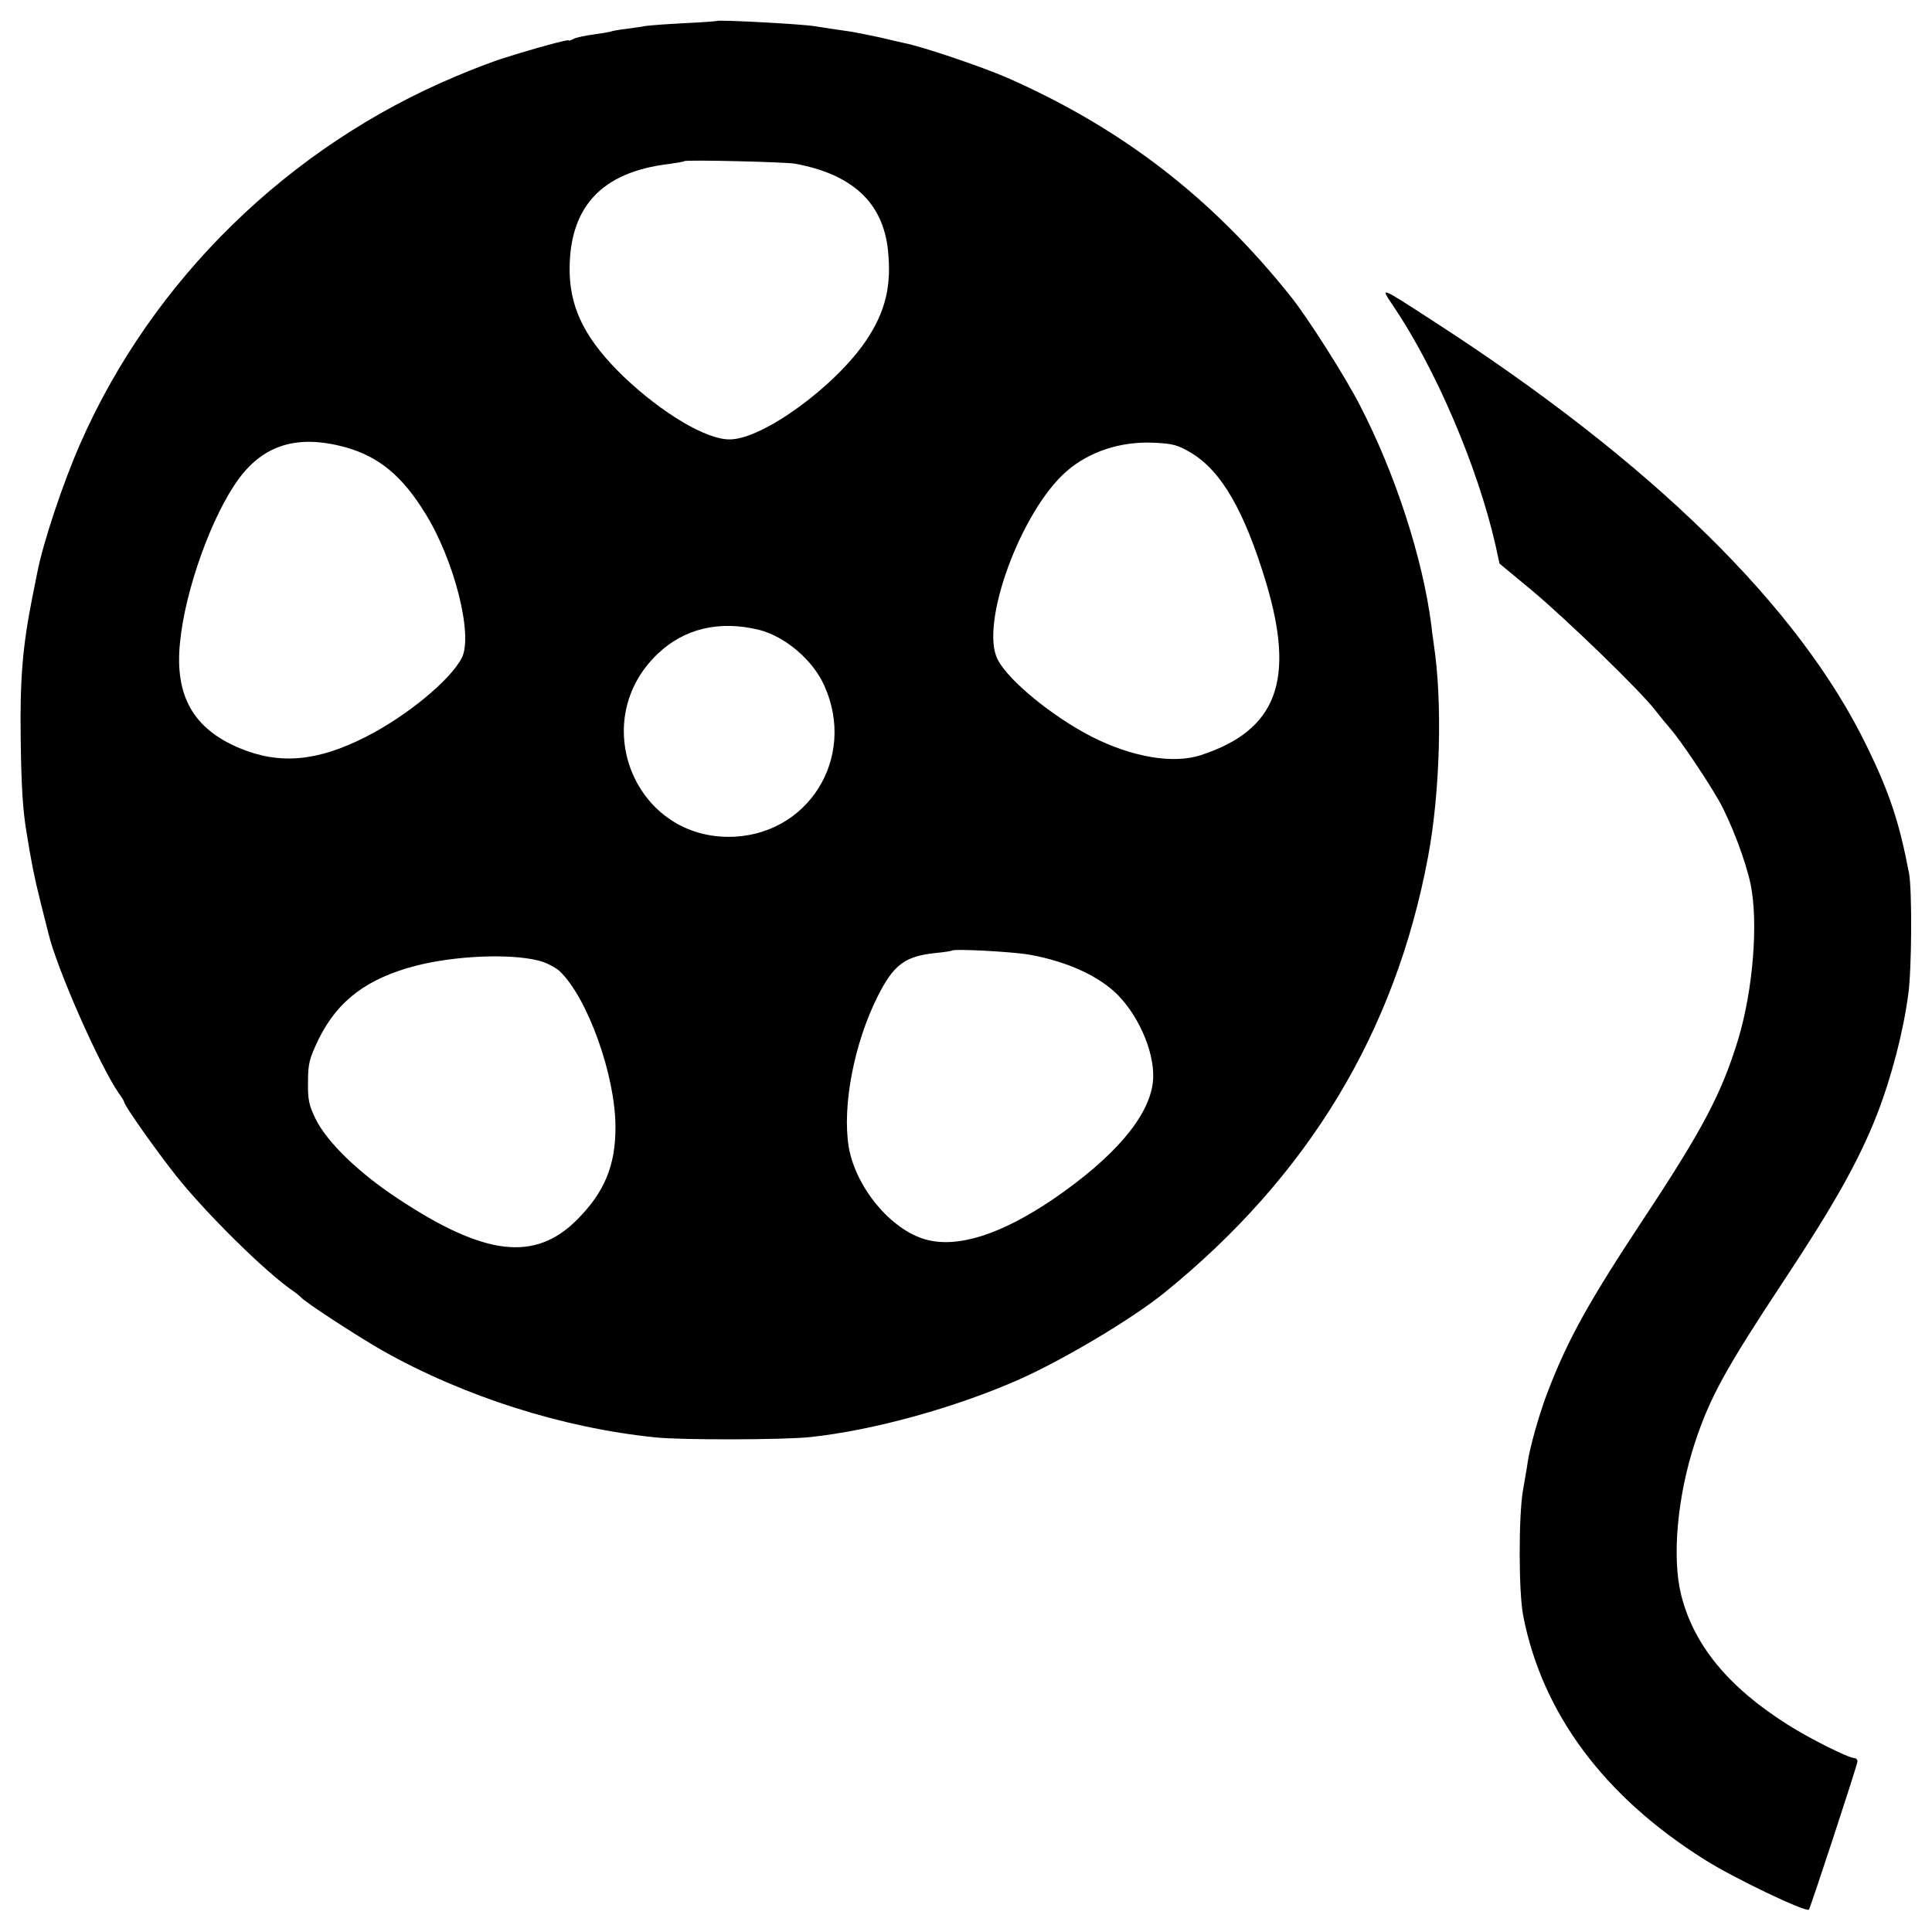 <?xml version="1.0" standalone="no"?>
<!DOCTYPE svg PUBLIC "-//W3C//DTD SVG 20010904//EN"
 "http://www.w3.org/TR/2001/REC-SVG-20010904/DTD/svg10.dtd">
<svg version="1.0" xmlns="http://www.w3.org/2000/svg"
 width="700pt" height="700pt" viewBox="0 0 700 700"
 preserveAspectRatio="xMidYMid meet">
<g transform="translate(0,700) scale(0.1,-0.1)"
fill="#000000" stroke="none">
<path d="M2597 6924 c-1 -1 -54 -5 -117 -8 -63 -3 -126 -8 -140 -10 -14 -3
-47 -7 -74 -11 -27 -3 -52 -8 -55 -10 -3 -1 -31 -6 -61 -10 -30 -4 -63 -11
-72 -16 -10 -5 -18 -8 -18 -5 0 4 -124 -29 -233 -64 -37 -11 -115 -41 -174
-66 -606 -254 -1101 -737 -1362 -1331 -63 -143 -134 -357 -155 -463 -3 -14
-12 -59 -20 -100 -34 -173 -44 -291 -41 -505 2 -175 8 -262 21 -340 18 -111
28 -162 50 -250 14 -55 27 -107 29 -115 30 -128 187 -483 256 -582 11 -14 19
-29 19 -31 0 -12 116 -176 188 -267 109 -137 328 -353 426 -419 12 -8 23 -18
26 -21 12 -16 204 -141 295 -193 296 -167 654 -281 990 -315 95 -10 462 -9
559 1 229 24 529 107 761 210 161 72 408 219 525 314 519 421 835 942 954
1578 44 233 53 561 21 770 -2 17 -7 48 -9 70 -31 241 -129 545 -258 795 -53
104 -190 319 -250 394 -285 358 -611 610 -1028 794 -89 39 -310 114 -374 126
-12 3 -50 11 -86 20 -36 8 -83 17 -105 21 -22 3 -56 8 -75 11 -19 3 -45 7 -58
9 -48 8 -349 24 -355 19z m283 -517 c207 -38 318 -140 337 -311 14 -131 -8
-224 -79 -330 -113 -167 -374 -357 -493 -358 -84 -2 -245 94 -384 226 -136
131 -193 241 -197 376 -5 237 113 367 361 396 28 4 52 8 54 10 6 6 368 -3 401
-9z m-1630 -1027 c122 -34 207 -103 292 -242 105 -170 173 -441 131 -522 -42
-81 -200 -211 -348 -286 -175 -89 -312 -101 -456 -41 -168 70 -236 189 -217
381 18 192 116 463 213 595 92 125 215 161 385 115z m3066 -21 c110 -66 193
-211 271 -469 107 -356 39 -536 -236 -626 -101 -33 -250 -7 -396 67 -142 73
-301 203 -340 279 -67 128 84 539 250 683 82 71 195 108 313 103 72 -3 89 -8
138 -37z m-1566 -641 c95 -24 196 -110 237 -203 118 -263 -62 -547 -347 -547
-346 0 -510 423 -257 663 96 92 224 122 367 87z m980 -1177 c139 -25 255 -79
322 -148 82 -85 136 -222 125 -315 -15 -125 -140 -271 -360 -422 -190 -129
-347 -179 -463 -147 -126 35 -254 189 -279 336 -24 149 20 376 105 545 58 115
98 145 209 157 31 3 58 7 60 9 8 7 218 -4 281 -15z m-1780 -21 c26 -6 61 -24
77 -38 101 -95 203 -378 203 -566 0 -140 -40 -236 -140 -336 -152 -152 -334
-131 -648 77 -143 94 -257 205 -298 288 -25 51 -29 71 -28 136 0 66 5 84 39
155 69 139 175 219 352 265 141 36 336 45 443 19z"/>
<path d="M5047 5893 c155 -229 306 -583 371 -866 l15 -69 116 -96 c128 -107
398 -369 448 -435 18 -23 44 -55 59 -72 33 -38 130 -182 172 -256 43 -76 98
-220 115 -304 28 -138 9 -380 -45 -560 -60 -197 -129 -328 -349 -660 -190
-288 -268 -427 -339 -612 -31 -78 -69 -212 -76 -268 -2 -16 -10 -59 -16 -95
-16 -92 -16 -369 1 -455 69 -353 293 -654 656 -882 103 -66 369 -193 379 -182
6 8 176 525 176 537 0 6 -5 12 -11 12 -21 0 -165 72 -243 122 -215 136 -340
289 -385 470 -34 137 -13 359 50 551 55 166 113 270 319 582 185 279 275 440
340 605 54 139 96 302 114 437 13 94 14 376 3 438 -35 184 -70 291 -153 461
-246 507 -779 1029 -1570 1540 -199 129 -193 126 -147 57z"/>
</g>
</svg>
